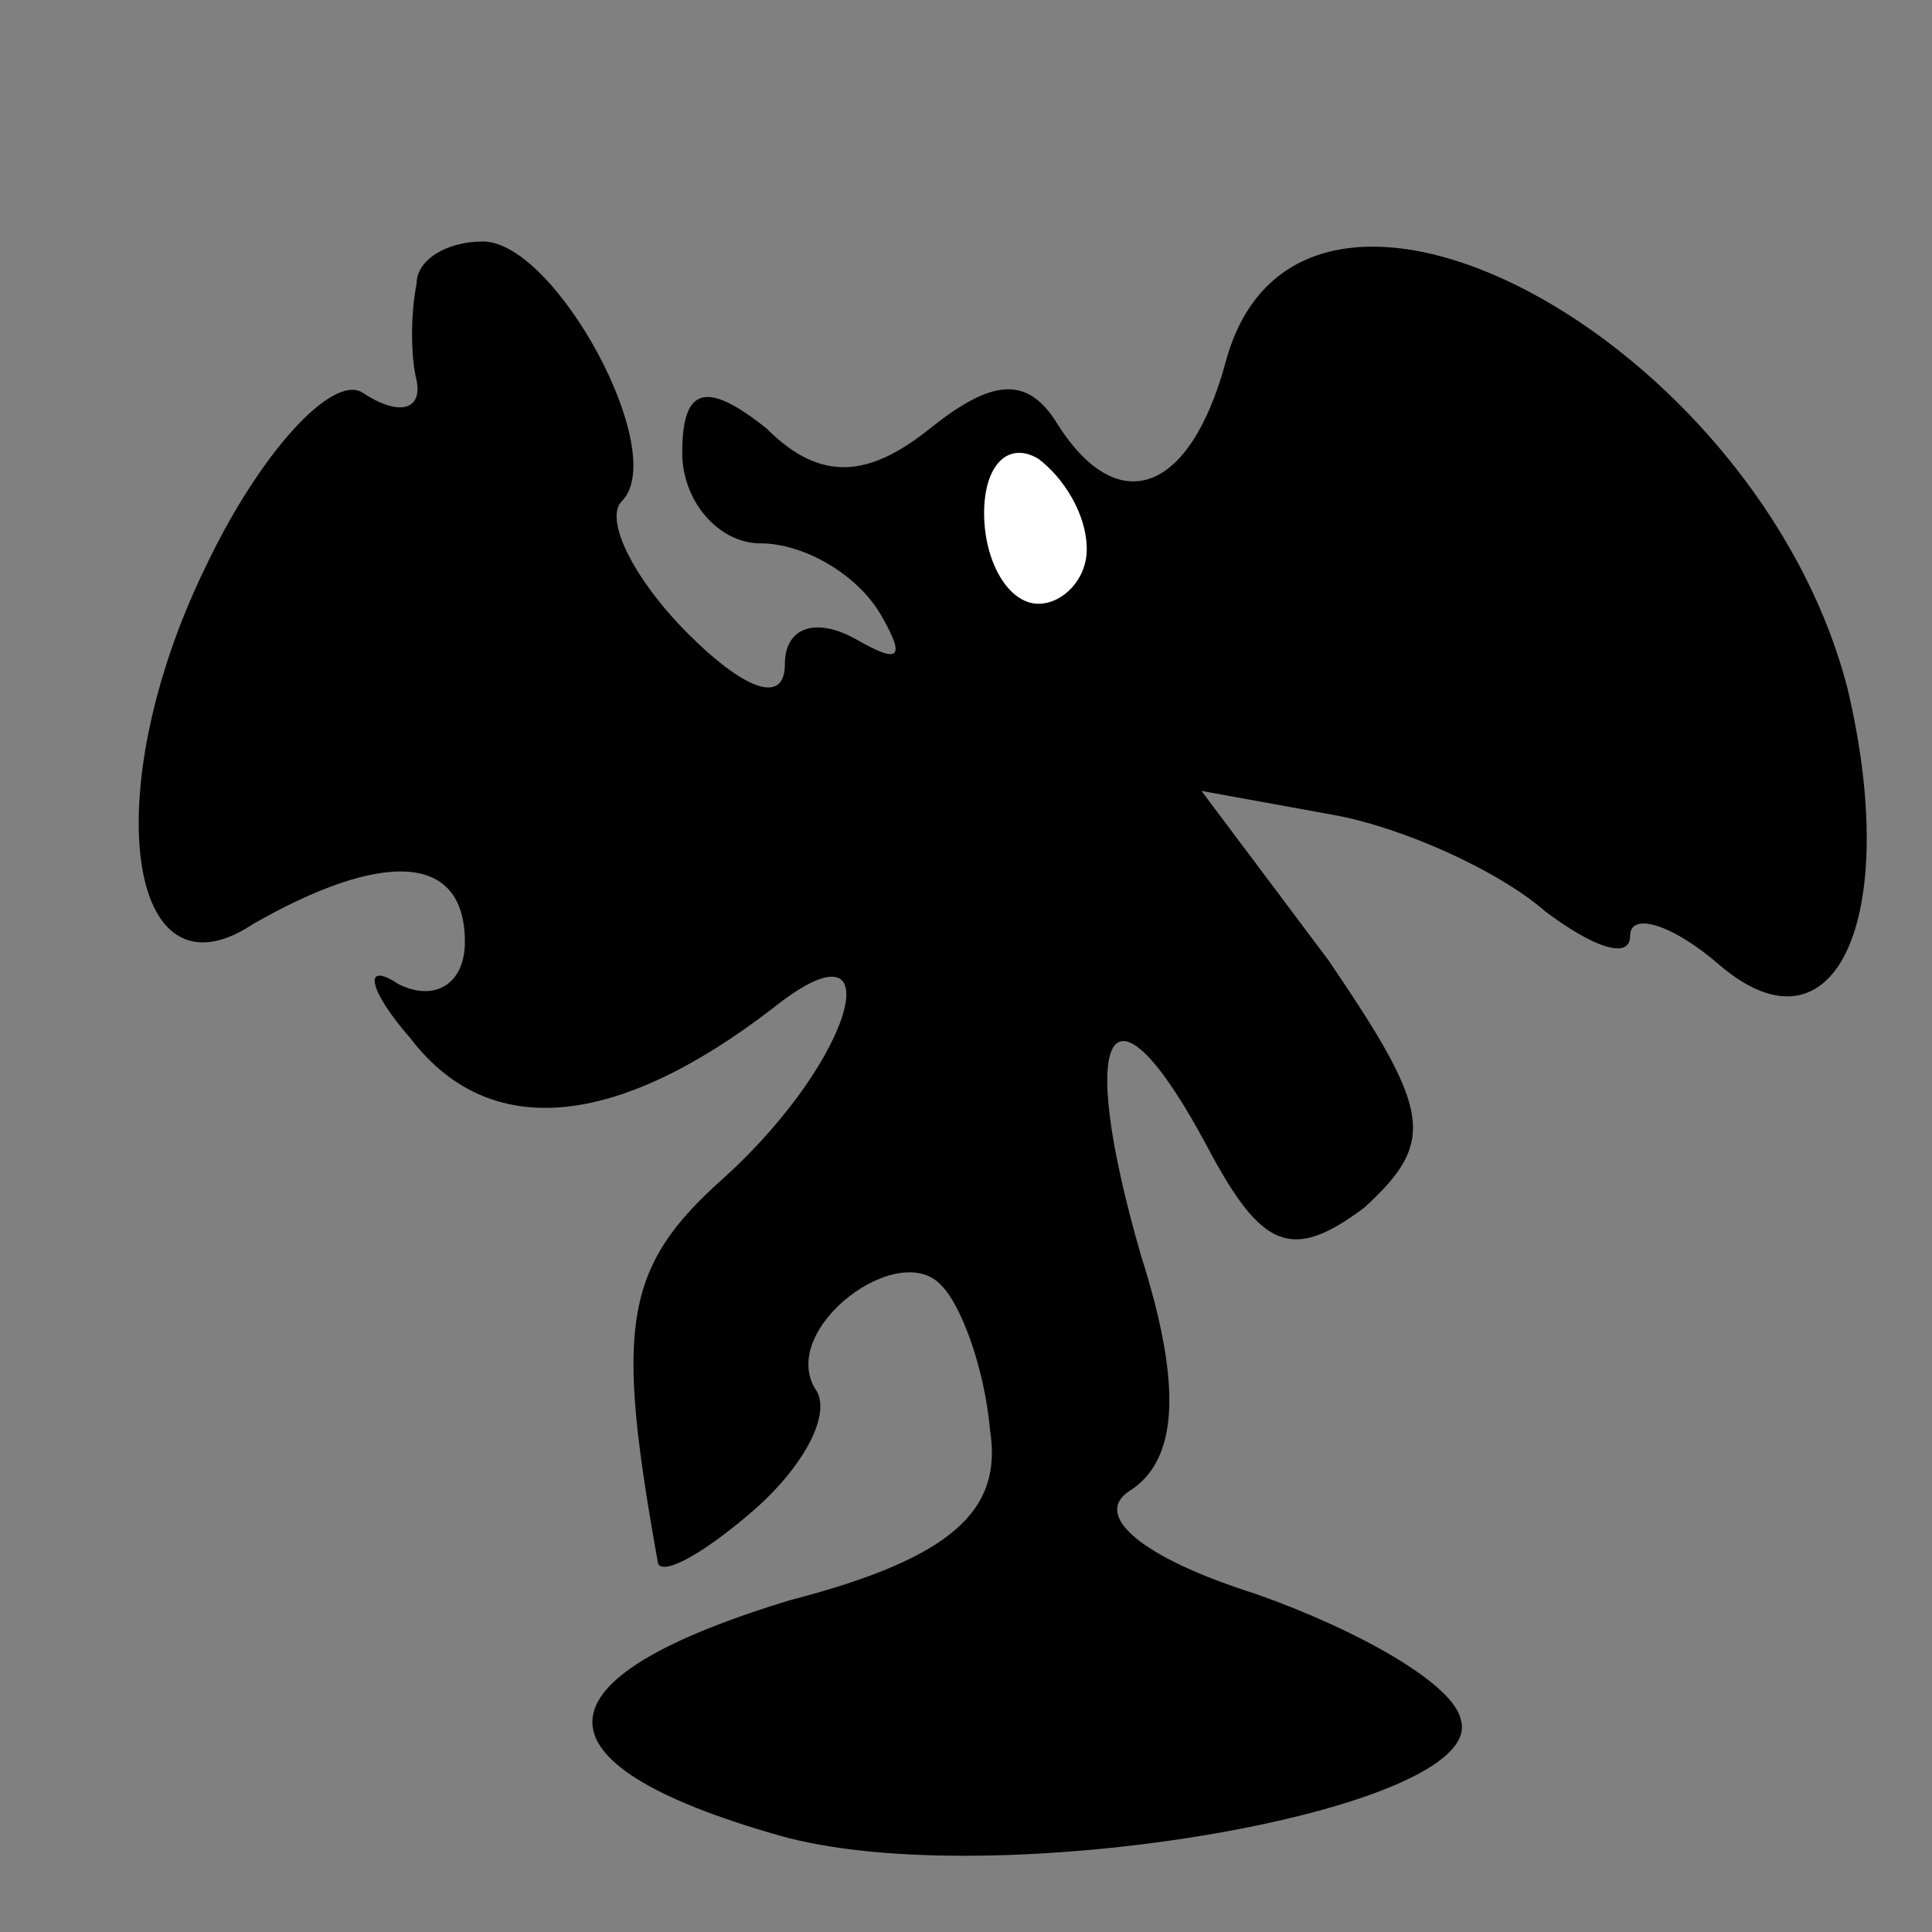 <?xml version="1.0" standalone="no"?>
<!DOCTYPE svg PUBLIC "-//W3C//DTD SVG 20010904//EN"
 "http://www.w3.org/TR/2001/REC-SVG-20010904/DTD/svg10.dtd">
<svg version="1.0" xmlns="http://www.w3.org/2000/svg"
 width="32pt" height="32pt" viewBox="0 0 32 32"
 preserveAspectRatio="xMidYMid meet">
<rect x="0" y="0" width="32" height="32" fill="#808080" stroke="none"/>
<g transform="translate(0,32) scale(0.1,-0.1)"
fill="#000000" stroke="none">
<path fill="#000000" stroke="none" d="M69 273 c-1 -5 -1 -12 0 -16 1 -5 -3
-6 -9 -2 -5 3 -17 -10 -26 -29 -18 -37 -13 -73 8 -59 21 12 35 12 35 -3 0 -7
-5 -10 -11 -7 -6 4 -5 -1 2 -9 13 -17 34 -15 60 5 20 16 14 -8 -8 -28 -17 -15
-18 -25 -11 -64 1 -2 8 2 16 9 8 7 13 16 10 20 -6 10 14 25 21 17 3 -3 7 -13
8 -24 2 -13 -6 -21 -33 -28 -43 -13 -44 -27 -2 -39 35 -10 117 4 113 19 -1 6
-17 15 -34 21 -19 6 -27 13 -21 17 8 5 9 17 2 39 -11 38 -5 48 11 18 9 -17 14
-19 26 -10 12 11 11 16 -6 41 l-21 28 22 -4 c11 -2 27 -9 35 -16 8 -6 14 -8
14 -4 0 4 7 2 15 -5 19 -16 30 8 21 46 -15 58 -91 99 -103 54 -6 -22 -18 -26
-28 -10 -5 8 -11 7 -21 -1 -10 -8 -18 -9 -27 0 -10 8 -14 7 -14 -4 0 -8 6 -15
13 -15 7 0 16 -5 20 -12 4 -7 3 -8 -4 -4 -7 4 -12 2 -12 -4 0 -7 -7 -4 -16 5
-9 9 -14 19 -11 22 8 8 -11 43 -23 43 -6 0 -11 -3 -11 -7z"/>
<path fill="#ffffff" stroke="none" d="M180 229 c0 -5 -4 -9 -8 -9 -5 0 -9 7
-9 15 0 8 4 12 9 9 4 -3 8 -9 8 -15z"/>
</g>
</svg>
